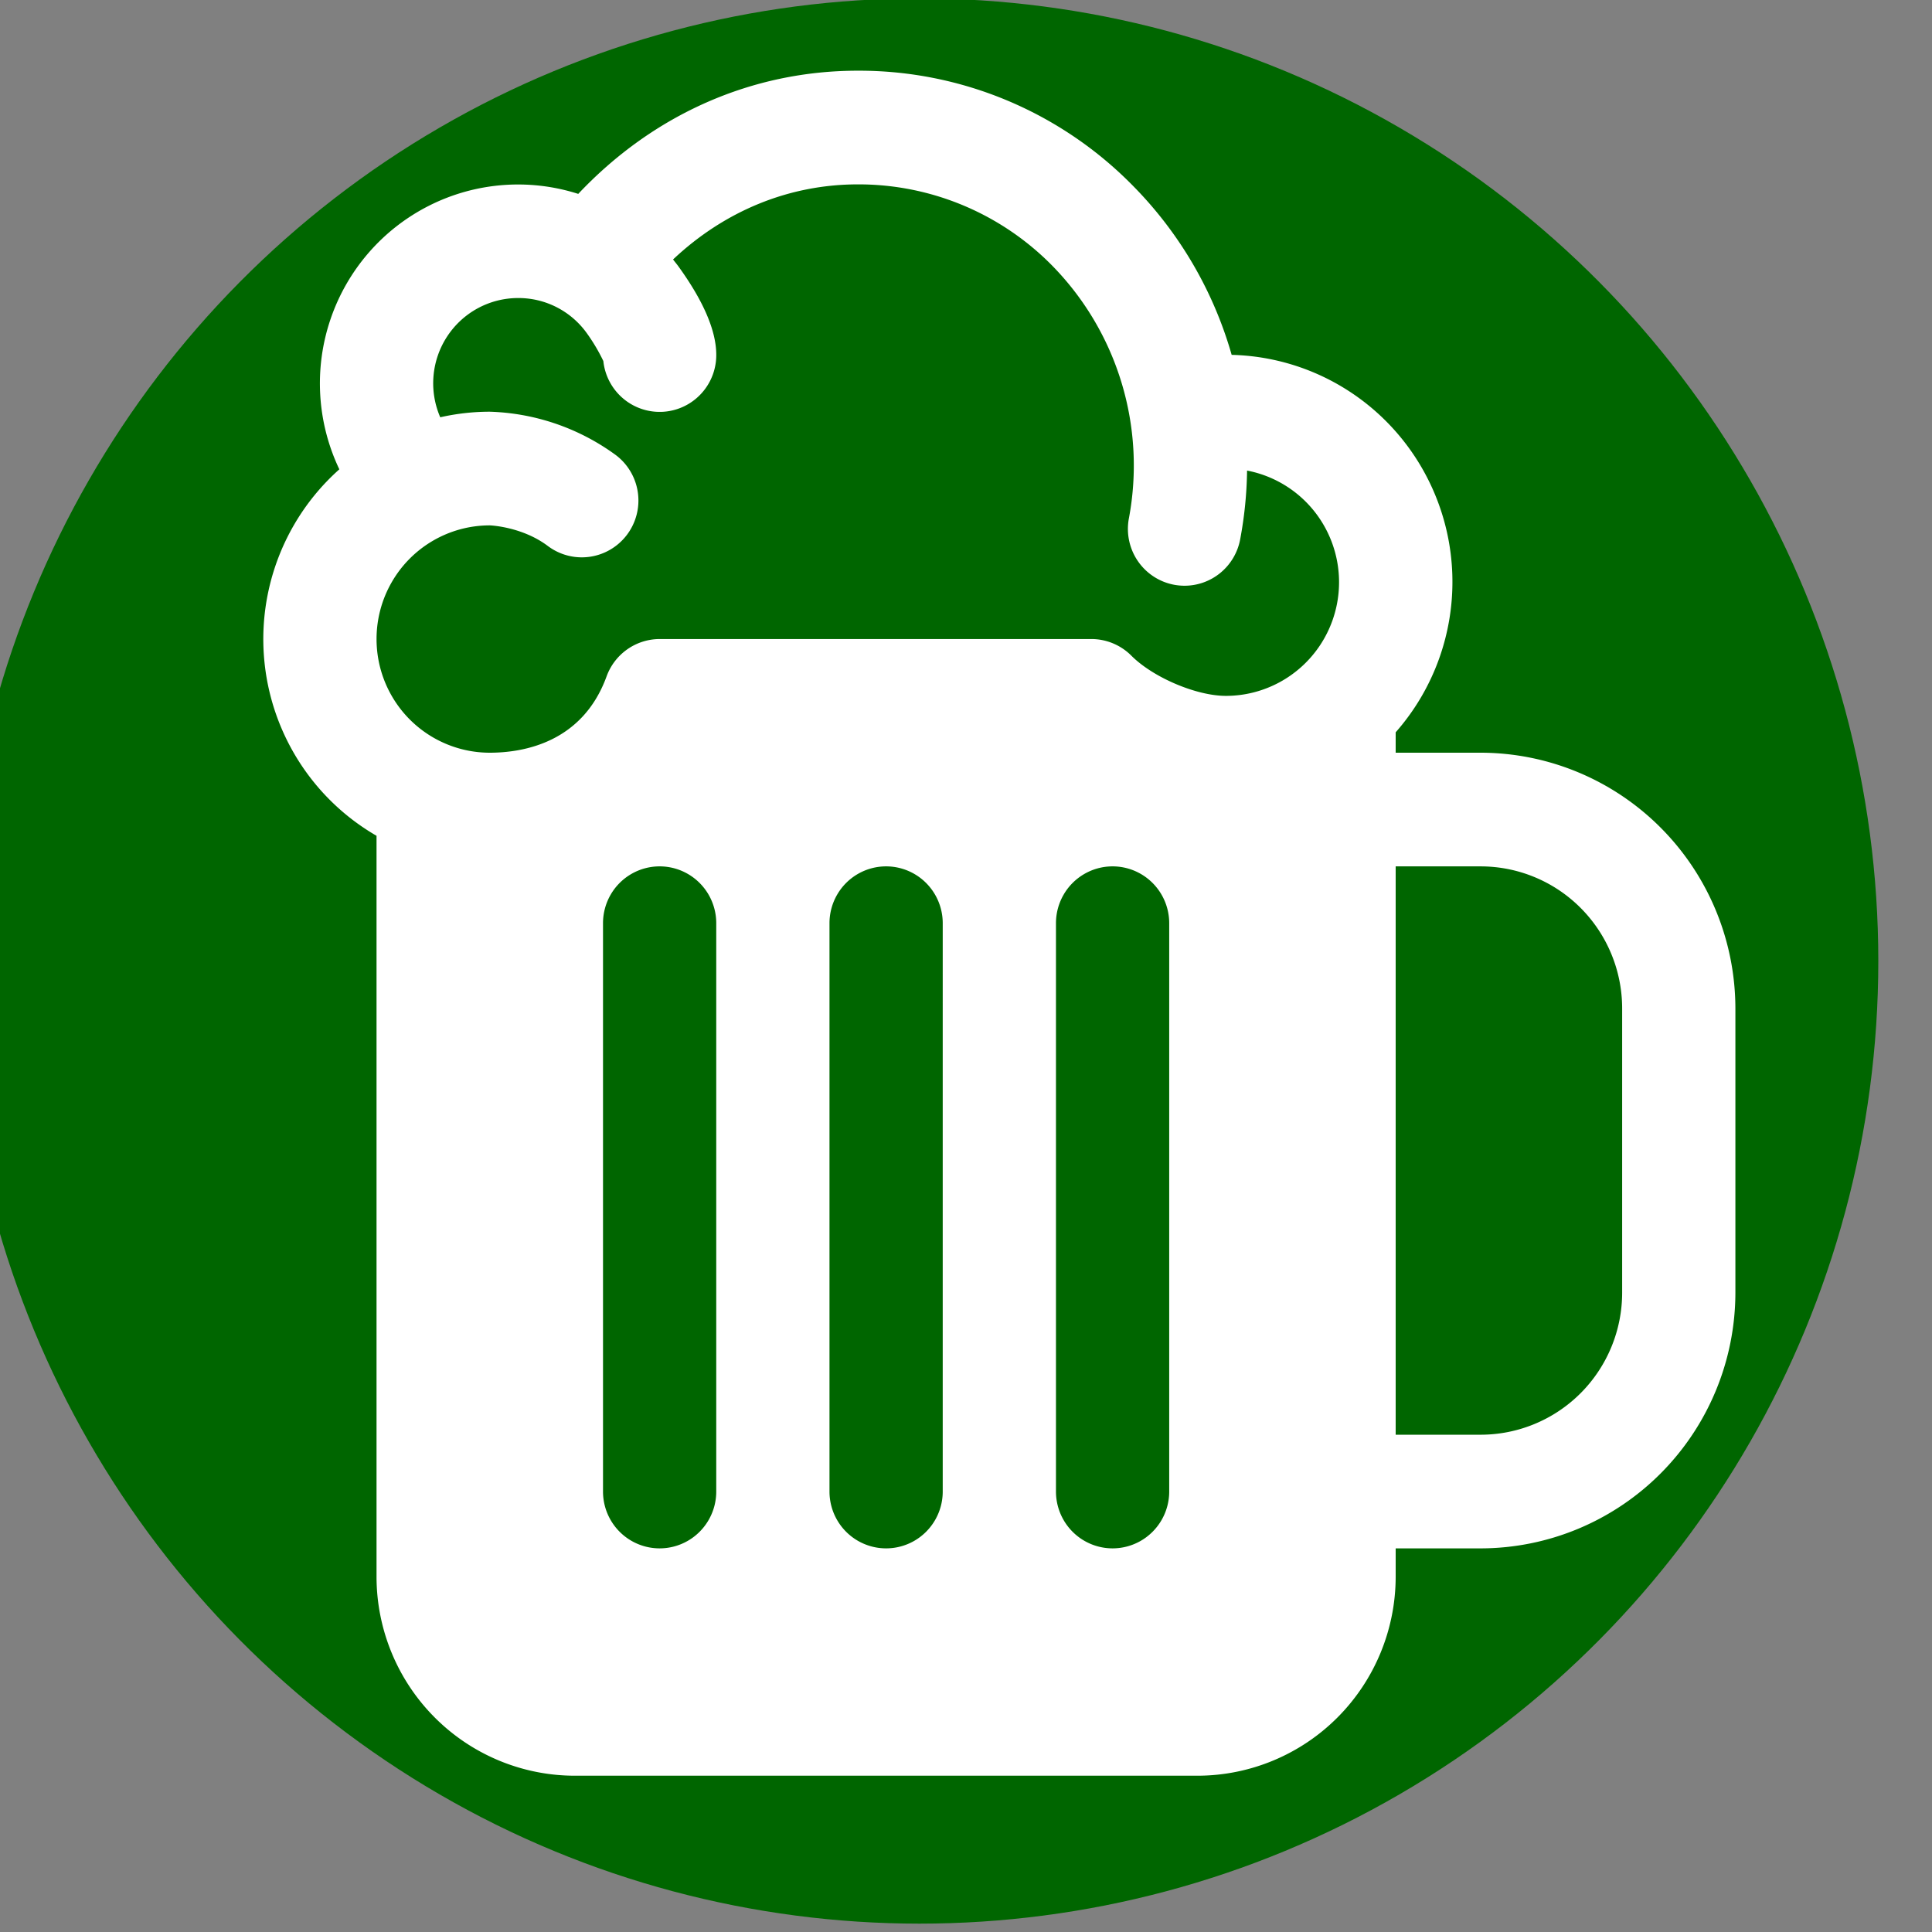 <?xml version="1.0" encoding="UTF-8" standalone="no"?>
<svg
   xmlns:svg="http://www.w3.org/2000/svg"
   xmlns="http://www.w3.org/2000/svg"
   xmlns:sodipodi="http://sodipodi.sourceforge.net/DTD/sodipodi-0.dtd"
   xmlns:inkscape="http://www.inkscape.org/namespaces/inkscape"
   inkscape:export-ydpi="136.53999"
   inkscape:export-xdpi="136.53999"
   inkscape:export-filename="D:\Programacion\www\barancaraul\src\assets\icon\favicon.png"
   sodipodi:docname="logo.svg"
   inkscape:version="1.1-dev (ee0c38c, 2020-05-22)"
   id="svg6"
   version="1.1"
   viewBox="0 0 11.906 11.906"
   height="45"
   width="45">
  <rect x="0" y="0" width="11.906" height="11.906" fill="#808080" stroke="none"/>
  <defs
     id="defs2" />
  <sodipodi:namedview
     units="px"
     inkscape:window-maximized="1"
     inkscape:window-y="-9"
     inkscape:window-x="-9"
     inkscape:window-height="1013"
     inkscape:window-width="1920"
     showgrid="false"
     inkscape:current-layer="g982"
     inkscape:document-units="mm"
     inkscape:cy="15.898434"
     inkscape:cx="22.776818"
     inkscape:zoom="7.919596"
     inkscape:pageshadow="2"
     inkscape:pageopacity="0.0"
     borderopacity="1.0"
     bordercolor="#666666"
     pagecolor="#ffffff"
     id="base"
     width="45px" />
  <g
     id="layer1"
     inkscape:groupmode="layer"
     inkscape:label="Capa 1">
    <path
       transform="scale(0.265)"
       id="path930"
       d=""
       style="fill:#ff0000;fill-opacity:1;stroke:#ff0000;stroke-width:7.667;stroke-linejoin:round;stroke-miterlimit:4;stroke-dasharray:none;stroke-opacity:1" />
    <path
       transform="scale(0.265)"
       id="path932"
       d=""
       style="fill:#ff0000;fill-opacity:1;stroke:#ff0000;stroke-width:7.667;stroke-linejoin:round;stroke-miterlimit:4;stroke-dasharray:none;stroke-opacity:1" />
    <g
       transform="matrix(0.061,0,0,0.059,-32.607,-2.342)"
       id="g982">
      <ellipse
         style="fill:#006600;fill-opacity:1;stroke:#006600;stroke-width:8.053;stroke-linejoin:round;stroke-opacity:1"
         id="path849"
         cx="627.434"
         cy="140.072"
         rx="92.837"
         ry="96.52" />
      <path
         id="path4"
         d="m 684.119,118.314 h -8.58 v -2.13 A 22.855,23.719 0 0 0 658.97,76.76 39.682,41.183 0 0 0 649.106,59.215 38.831,40.3 0 0 0 621.2,47.079 c -10.693,0 -20.656,4.556 -28.242,12.867 a 20.02,20.777 0 0 0 -24.135,28.769 22.848,23.712 0 0 0 3.757,38.278 v 77.397 a 20.041,20.799 0 0 0 20.02,20.777 h 62.919 a 20.041,20.799 0 0 0 20.02,-20.777 v -2.968 h 8.58 a 25.768,26.743 0 0 0 25.74,-26.713 v -29.681 a 25.768,26.743 0 0 0 -25.74,-26.713 z m -77.219,77.171 a 5.72,5.936 0 0 1 -11.44,0 v -59.362 a 5.72,5.936 0 0 1 11.44,0 z m 22.88,0 a 5.72,5.936 0 0 1 -11.44,0 v -59.362 a 5.72,5.936 0 0 1 11.44,0 z m 22.88,0 a 5.72,5.936 0 0 1 -11.44,0 v -59.362 a 5.72,5.936 0 0 1 11.44,0 z m 5.72,-83.107 c -2.978,0 -7.347,-1.922 -9.542,-4.196 a 5.72,5.936 0 0 0 -4.043,-1.74 h -43.614 a 5.72,5.936 0 0 0 -5.362,3.907 c -2.442,6.931 -8.437,7.966 -11.797,7.966 a 11.44,11.872 0 0 1 0,-23.745 c 0.032,0 3.26,0.126 5.863,2.152 a 5.72,5.936 0 1 0 6.864,-9.498 22.769,23.63 0 0 0 -12.727,-4.526 22.719,23.578 0 0 0 -5.005,0.582 8.58,8.904 0 0 1 7.865,-12.455 8.501,8.823 0 0 1 6.928,3.651 18.357,19.052 0 0 1 1.684,2.931 5.72,5.936 0 0 0 11.408,-0.646 c 0,-2.512 -1.291,-5.628 -3.847,-9.275 -0.164,-0.234 -0.357,-0.464 -0.518,-0.69 5.219,-5.083 11.744,-7.843 18.665,-7.843 a 27.477,28.516 0 0 1 19.744,8.6 28.671,29.755 0 0 1 7.643,26.275 5.72,5.936 0 0 0 4.551,6.942 5.824,6.044 0 0 0 1.072,0.104 5.72,5.936 0 0 0 5.613,-4.823 39.961,41.472 0 0 0 0.701,-7.205 11.44,11.872 0 0 1 -2.145,23.533 z m 40.039,62.331 a 14.3,14.841 0 0 1 -14.3,14.841 h -8.58 v -59.362 h 8.58 a 14.3,14.841 0 0 1 14.3,14.841 z"
         style="fill:#ffffff;stroke-width:0.364" />
    </g>
  </g>
</svg>
